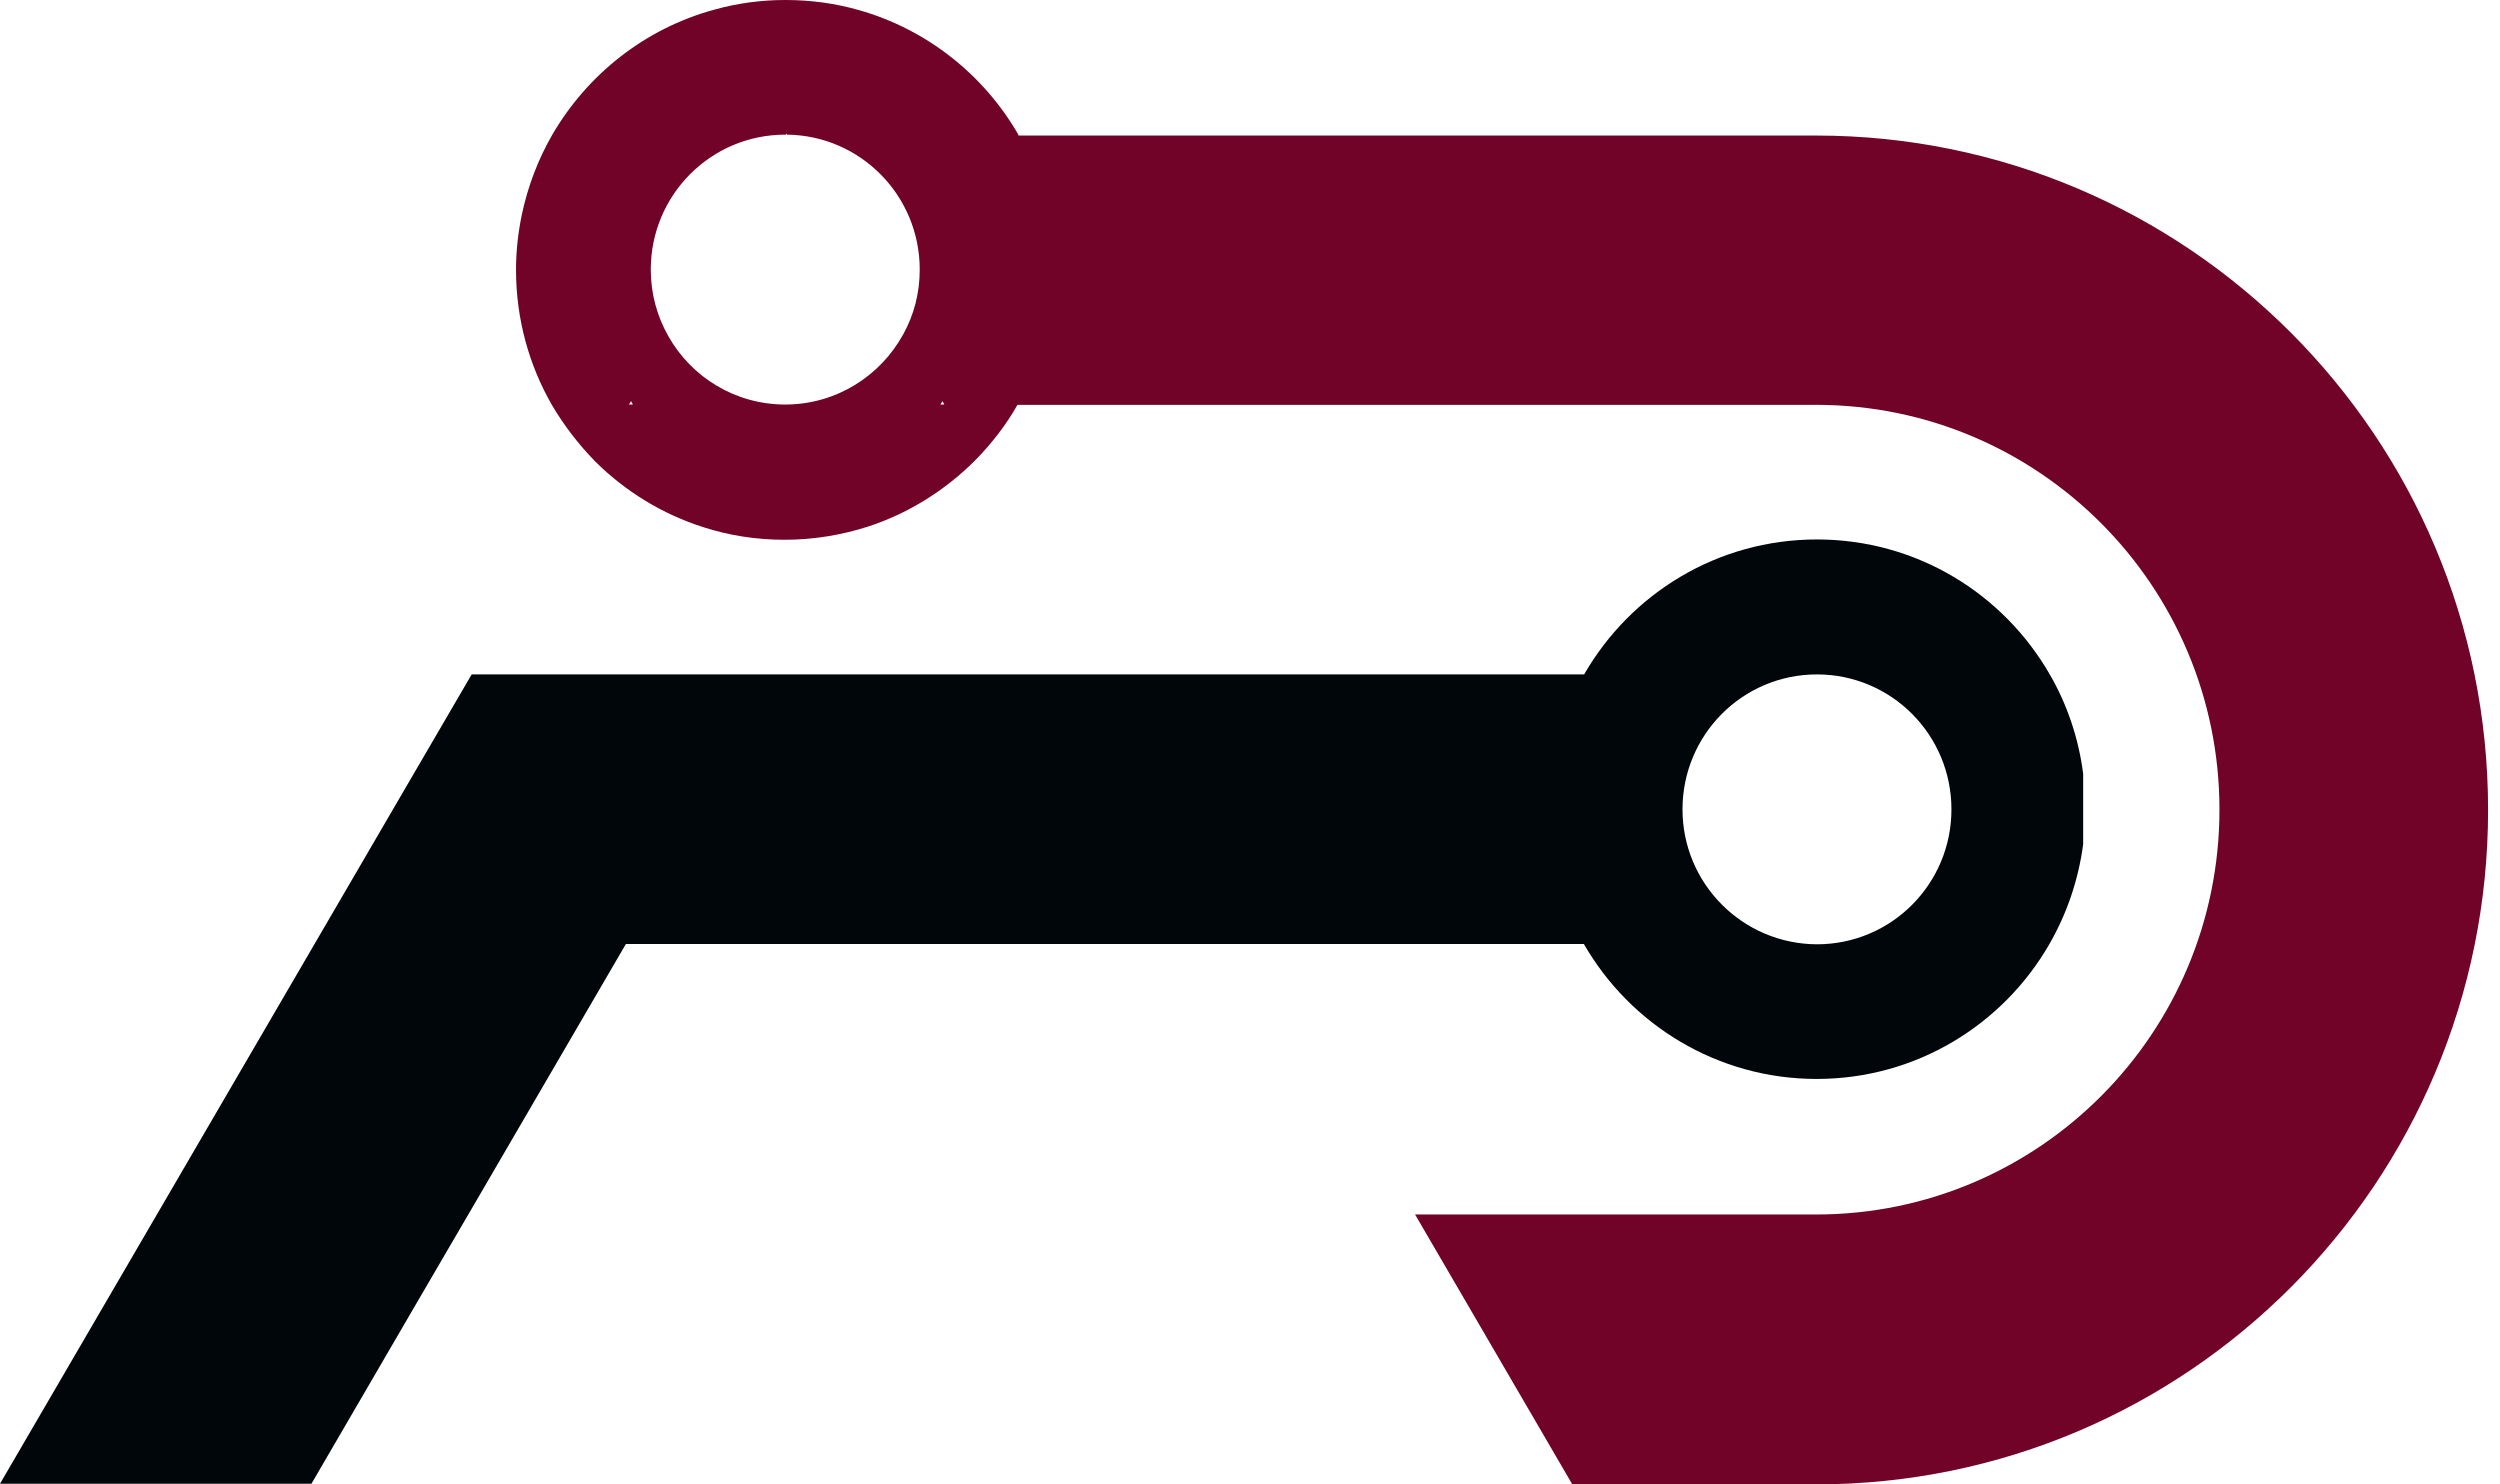 <svg width="64" height="38" viewBox="0 0 64 38" fill="none" xmlns="http://www.w3.org/2000/svg">
<path d="M52.474 17.265C51.285 15.198 49.063 13.81 46.514 13.81C43.965 13.81 41.743 15.198 40.554 17.265H12.075L10.692 19.636L0 37.984H7.973L10.692 33.313L11.998 31.075L16.023 24.166H40.547C41.735 26.233 43.965 27.621 46.507 27.621C49.055 27.621 51.278 26.233 52.466 24.166C52.909 23.394 53.205 22.537 53.329 21.616V19.807C53.212 18.895 52.917 18.029 52.474 17.265ZM43.072 20.72C43.072 18.809 44.611 17.265 46.514 17.265C48.418 17.265 49.957 18.809 49.957 20.72C49.957 22.63 48.418 24.174 46.514 24.174C44.611 24.166 43.072 22.622 43.072 20.72Z" fill="#00060A"/>
<path d="M26.07 3.447C25.184 1.911 23.724 0.749 21.983 0.257C21.384 0.086 20.755 0 20.102 0C19.473 0 18.859 0.086 18.276 0.25C16.512 0.733 15.036 1.903 14.135 3.455C13.777 4.078 13.513 4.765 13.358 5.498C13.264 5.95 13.21 6.426 13.21 6.909C13.21 8.165 13.544 9.35 14.127 10.364C14.438 10.894 14.811 11.377 15.238 11.814C16.007 12.578 16.955 13.163 18.012 13.498C18.665 13.709 19.364 13.818 20.087 13.818C20.841 13.818 21.563 13.693 22.239 13.475C23.28 13.132 24.213 12.539 24.974 11.775C25.386 11.354 25.752 10.886 26.047 10.364H46.491C52.195 10.364 56.818 15.004 56.818 20.727C56.818 26.451 52.195 31.091 46.491 31.091H36.226L40.251 38H46.491C55.994 38 63.695 30.272 63.695 20.735C63.695 11.198 55.994 3.47 46.491 3.47H26.07V3.447ZM16.101 10.356L16.155 10.27L16.202 10.356H16.101ZM23.125 8.554C22.542 9.623 21.408 10.356 20.102 10.356C18.82 10.356 17.701 9.654 17.111 8.609C16.823 8.102 16.66 7.525 16.66 6.901C16.66 4.991 18.199 3.447 20.102 3.447H20.118L20.134 3.423L20.149 3.447C22.029 3.47 23.545 5.006 23.545 6.901C23.545 7.502 23.397 8.063 23.125 8.554ZM24.073 10.356L24.128 10.27L24.174 10.356H24.073Z" fill="#700327"/>
</svg>
